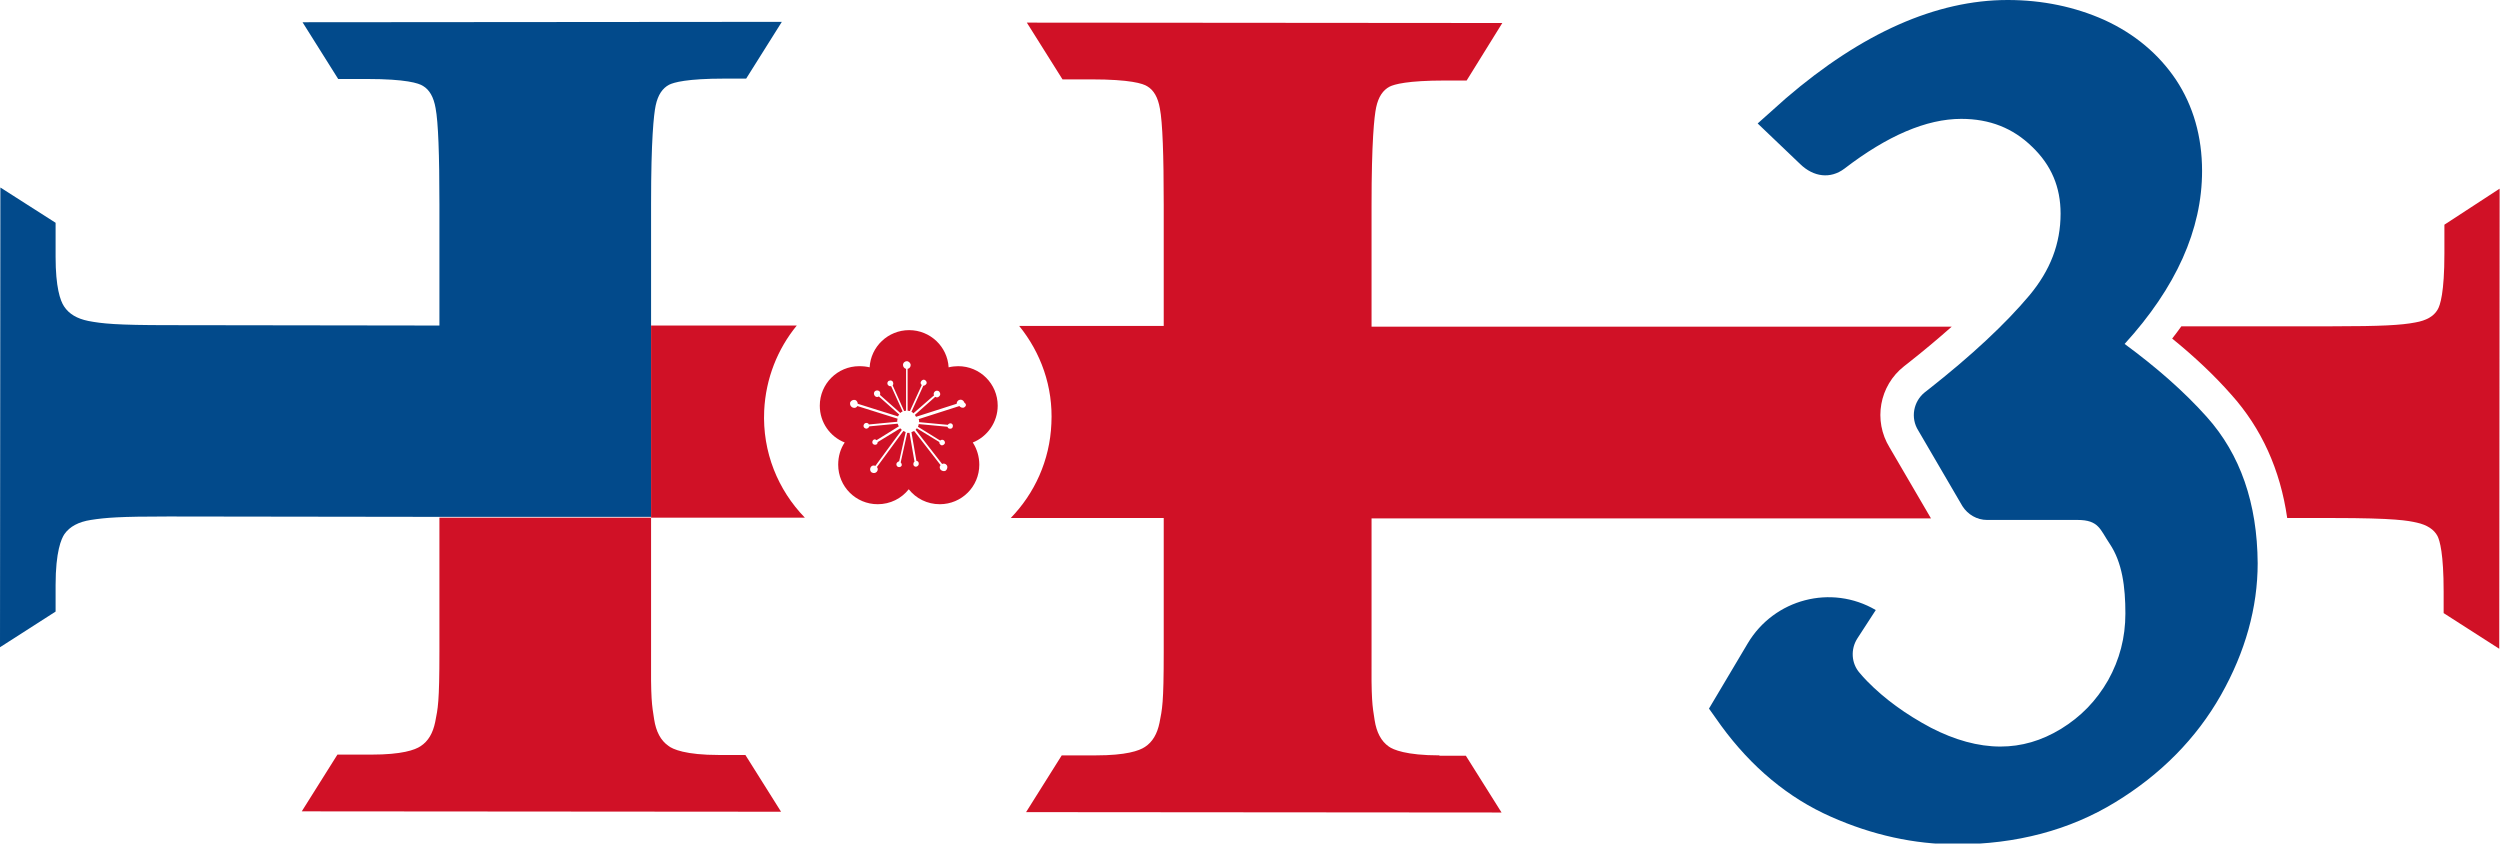 <?xml version="1.0" encoding="utf-8"?>
<!-- Generator: Adobe Illustrator 28.0.0, SVG Export Plug-In . SVG Version: 6.00 Build 0)  -->
<svg version="1.1" id="圖層_1" xmlns="http://www.w3.org/2000/svg" xmlns:xlink="http://www.w3.org/1999/xlink" x="0px" y="0px"
	 viewBox="0 0 652 220" style="enable-background:new 0 0 652 220;" xml:space="preserve">
<style type="text/css">
	.st0{fill:#D01126;}
	.st1{fill:#024A8B;}
</style>
<path class="st0" d="M114.6,169.8c0,13.6-0.4,14.9-1.1,18.5c-0.6,2.9-1.8,5-3.8,6.3c-1.5,1-4.9,2.2-12.8,2.2H88l-9.3,14.8l125,0.1
	l-9.3-14.8h-6.9c-8.7,0-12.1-1.5-13.2-2.4c-2-1.4-3.2-3.7-3.7-6.9c-0.6-3.9-0.9-5-0.8-17.7l0-34.9l-55.2,0L114.6,169.8L114.6,169.8z
	"/>
<path class="st1" d="M78.9,5.8l9.3,14.8h7.5c10.2,0,13.5,1.1,14.6,1.8c1.7,1,2.8,2.9,3.3,5.8c0.7,3.6,1,12.2,1,25.1l0,31.6
	l-70.7-0.1c-13.5,0-17.3-0.4-20.9-1.1c-2.9-0.6-5-1.8-6.3-3.8c-1-1.5-2.2-5-2.2-12.9v-8.9L0.1,48.9L0,168.8l14.5-9.3v-6.9
	c0-8.8,1.5-12.1,2.3-13.3c1.4-2,3.7-3.2,6.9-3.7c3.9-0.6,7.4-0.9,20.2-0.9l70.7,0.1l15.5,0h0.2h39.5l0-47.2l0-34.5
	c0-16.7,0.7-23.2,1.2-25.6c0.6-2.8,1.8-4.5,3.5-5.4c1.2-0.6,4.6-1.6,14.5-1.6h5.6l9.3-14.8L78.9,5.8L78.9,5.8z"/>
<path class="st0" d="M199.3,107.1c0.4-8.4,3.5-16.1,8.5-22.2l-38,0l0,50.1l40.1,0C202.9,127.8,198.8,117.9,199.3,107.1L199.3,107.1z
	"/>
<path class="st0" d="M375.4,197c-8.7,0-12.1-1.5-13.2-2.3c-2-1.4-3.2-3.7-3.7-6.9c-0.6-3.9-0.9-5-0.8-17.7l0-34.9l145.9,0
	l-10.8-18.5c-4.3-7-2.7-16.1,3.8-21.2l0.9-0.7c4.2-3.3,8-6.5,11.5-9.6l-151.3,0l0-31.6c0-16.7,0.7-23.2,1.2-25.6
	c0.6-2.8,1.8-4.5,3.5-5.4c1.2-0.6,4.6-1.6,14.5-1.6h5.6L391.8,6l-124-0.1l9.3,14.8h7.5c10.2,0,13.5,1.1,14.6,1.8
	c1.7,1,2.8,2.9,3.3,5.8c0.7,3.6,1,12.2,1,25.1l0,31.6l-37.7,0c5.6,6.9,8.9,15.8,8.4,25.5c-0.4,9.6-4.4,18.2-10.6,24.6l39.9,0l0,34.9
	c0,13.6-0.4,14.9-1.1,18.5c-0.6,2.9-1.8,5-3.8,6.3c-1.5,1-4.9,2.2-12.8,2.2h-8.9l-9.3,14.8l124,0.1l-9.3-14.8H375.4L375.4,197z"/>
<path class="st0" d="M637.5,58.6v7.5c0,10.2-1.1,13.6-1.8,14.7c-1,1.7-2.9,2.8-5.8,3.3c-3.6,0.7-8.8,1-21.6,1h-39.4
	c-0.8,1.1-1.6,2.2-2.4,3.2c5.8,4.7,11,9.6,15.4,14.6c7.9,8.8,12.8,19.6,14.6,32.2h11.7c16.7,0,19.8,0.7,22.1,1.2
	c2.7,0.6,4.5,1.8,5.4,3.5c0.6,1.2,1.6,4.6,1.6,14.5v5.6l14.5,9.3l0.1-120L637.5,58.6z"/>
<path class="st1" d="M575.5,108.7c-5.9-6.6-13.1-12.9-21.4-19c13.4-14.7,20.2-29.8,20.2-45.1c0-9-2.3-17-6.8-23.8
	c-4.5-6.7-10.8-12-18.7-15.6C541.2,1.8,532.7,0,523.6,0c-18.6,0-38,8.6-57.8,25.6l-7.4,6.6l11.1,10.6c3.5,3.4,7.9,3.9,11.5,1.2
	c11.2-8.6,21.4-13,30.5-13c7.4,0,13.5,2.4,18.5,7.3c5,4.8,7.4,10.5,7.4,17.4c0,7.9-2.7,14.8-8.1,21.3c-6.3,7.5-15.2,15.8-26.4,24.6
	l-0.9,0.7c-3,2.4-3.8,6.7-1.7,10l11.5,19.7c1.4,2.2,3.8,3.6,6.4,3.6h23.6c5.6,0,5.9,2.5,8.4,6.2c3.3,4.9,4.1,11.3,4.1,18.2
	c0,6.3-1.5,12-4.5,17.4c-3.1,5.4-7.1,9.5-12.3,12.7c-5.1,3.1-10.3,4.6-15.8,4.6c-5.8,0-11.9-1.7-18.1-4.9
	c-6.6-3.5-12.2-7.6-16.6-12.1c-0.8-0.8-1.4-1.5-2-2.2c-2.2-2.5-2.4-6.2-0.6-9l4.8-7.4c-11.6-6.8-26.5-2.9-33.4,8.7l-10.1,17l3.2,4.5
	c7.9,10.8,17.5,18.8,28.6,23.7c10.8,4.8,21.8,7.2,32.7,7.2c15.6,0,29.6-3.7,41.5-11c11.8-7.2,21.1-16.6,27.5-27.9s9.6-22.9,9.6-34.4
	C588.7,131.3,584.3,118.5,575.5,108.7L575.5,108.7z"/>
<path class="st0" d="M260.2,105.8c0-5.7-4.6-10.3-10.3-10.3c-0.8,0-1.7,0.1-2.5,0.3c-0.3-5.4-4.8-9.7-10.3-9.7
	c-5.5,0-10,4.3-10.3,9.7c-0.8-0.2-1.7-0.3-2.7-0.3c-5.7,0-10.3,4.6-10.3,10.3c0,4.4,2.7,8.1,6.5,9.6c-1.1,1.6-1.7,3.6-1.7,5.8
	c0,5.7,4.6,10.3,10.3,10.3c3.3,0,6.2-1.5,8.1-3.9c1.9,2.4,4.8,3.9,8.1,3.9c5.7,0,10.3-4.6,10.3-10.3c0-2.1-0.6-4.1-1.7-5.8
	C257.5,113.9,260.2,110.1,260.2,105.8L260.2,105.8z M251.4,106.3c-0.4,0.1-0.9,0-1.2-0.4l-10.6,3.4c0.1,0.2,0.1,0.5,0.1,0.7
	c0,0,0,0,0,0.1l7.5,0.7c0.1-0.2,0.4-0.4,0.7-0.4c0.4,0,0.7,0.4,0.6,0.8c0,0.4-0.4,0.7-0.8,0.6c-0.3,0-0.5-0.2-0.6-0.5l-7.5-0.7
	c0,0.2-0.1,0.5-0.2,0.7l5.8,3.6c0.2-0.2,0.6-0.3,0.9-0.1c0.3,0.2,0.5,0.7,0.2,1c-0.2,0.3-0.7,0.5-1,0.2c-0.2-0.2-0.4-0.4-0.3-0.7
	l-5.9-3.6c-0.1,0.1-0.2,0.3-0.3,0.4l6.9,8.9c0.4-0.2,0.9-0.1,1.2,0.3c0.3,0.4,0.2,1-0.2,1.4c-0.4,0.3-1,0.2-1.4-0.2
	c-0.3-0.4-0.3-0.9,0-1.2l-6.9-8.9c-0.2,0.1-0.4,0.2-0.7,0.3l1.3,7.5c0.3,0,0.6,0.3,0.6,0.6c0.1,0.4-0.2,0.8-0.6,0.9
	c-0.4,0.1-0.8-0.2-0.8-0.6c0-0.3,0.1-0.6,0.3-0.7l-1.3-7.5c-0.1,0-0.2,0-0.3,0c-0.1,0-0.2,0-0.3,0l-1.7,7.7c0.2,0.2,0.3,0.5,0.3,0.7
	c-0.1,0.4-0.5,0.6-0.9,0.5c-0.4-0.1-0.6-0.5-0.5-0.9c0.1-0.3,0.4-0.5,0.7-0.6l1.7-7.6c-0.2-0.1-0.4-0.2-0.6-0.3l-6.9,9.4
	c0.3,0.3,0.3,0.8,0,1.2c-0.3,0.4-0.9,0.5-1.4,0.2c-0.4-0.3-0.5-0.9-0.2-1.4c0.3-0.4,0.7-0.5,1.2-0.3l6.9-9.4
	c-0.1-0.1-0.3-0.2-0.4-0.4l-5.9,3.6c0,0.2-0.1,0.5-0.3,0.6c-0.3,0.2-0.8,0.1-1-0.2c-0.2-0.3-0.1-0.8,0.2-1c0.3-0.2,0.6-0.1,0.8,0.1
	l5.8-3.6c-0.1-0.2-0.2-0.5-0.3-0.7l-7.4,0.7c-0.1,0.3-0.3,0.5-0.7,0.6c-0.4,0-0.8-0.3-0.8-0.7s0.3-0.8,0.7-0.8
	c0.3,0,0.6,0.1,0.7,0.4l7.4-0.7c0,0,0,0,0-0.1c0-0.2,0-0.5,0.1-0.7l-10.5-3.3c-0.2,0.4-0.7,0.6-1.2,0.4c-0.5-0.2-0.8-0.7-0.7-1.3
	c0.2-0.5,0.7-0.8,1.3-0.7c0.4,0.1,0.7,0.6,0.7,1l10.5,3.3c0.1-0.2,0.2-0.4,0.3-0.5l-5.3-4.7c-0.3,0.2-0.7,0.2-1-0.1
	c-0.3-0.3-0.4-0.8-0.1-1.2c0.3-0.3,0.8-0.4,1.2-0.1c0.3,0.2,0.3,0.7,0.2,1l5.3,4.7c0.2-0.2,0.4-0.3,0.6-0.4l-3-6.6
	c-0.4,0.1-0.7-0.1-0.9-0.4c-0.2-0.4,0-0.9,0.4-1c0.4-0.2,0.9,0,1,0.4c0.1,0.3,0.1,0.6-0.1,0.8l3,6.7c0.2,0,0.3-0.1,0.5-0.1V96.2
	c-0.4-0.1-0.8-0.5-0.8-1c0-0.6,0.5-1,1-1c0.5,0,1,0.5,1,1c0,0.5-0.3,0.9-0.8,1v10.9c0.2,0,0.4,0.1,0.6,0.1l3.1-6.8h0
	c-0.3-0.2-0.4-0.6-0.2-0.9c0.2-0.4,0.7-0.6,1-0.4c0.4,0.2,0.6,0.7,0.4,1c-0.2,0.3-0.5,0.5-0.8,0.5h0l-3.1,6.8
	c0.2,0.1,0.4,0.2,0.5,0.4l5.4-4.7c-0.2-0.3-0.1-0.7,0.2-1c0.3-0.3,0.9-0.3,1.2,0.1c0.3,0.4,0.3,0.9-0.1,1.2c-0.3,0.3-0.7,0.3-1,0.1
	l-5.3,4.7c0.1,0.2,0.2,0.3,0.3,0.5l10.6-3.4c0-0.5,0.3-0.9,0.7-1c0.5-0.2,1.1,0.1,1.3,0.7C252.2,105.5,251.9,106,251.4,106.3
	L251.4,106.3z"/>
</svg>
